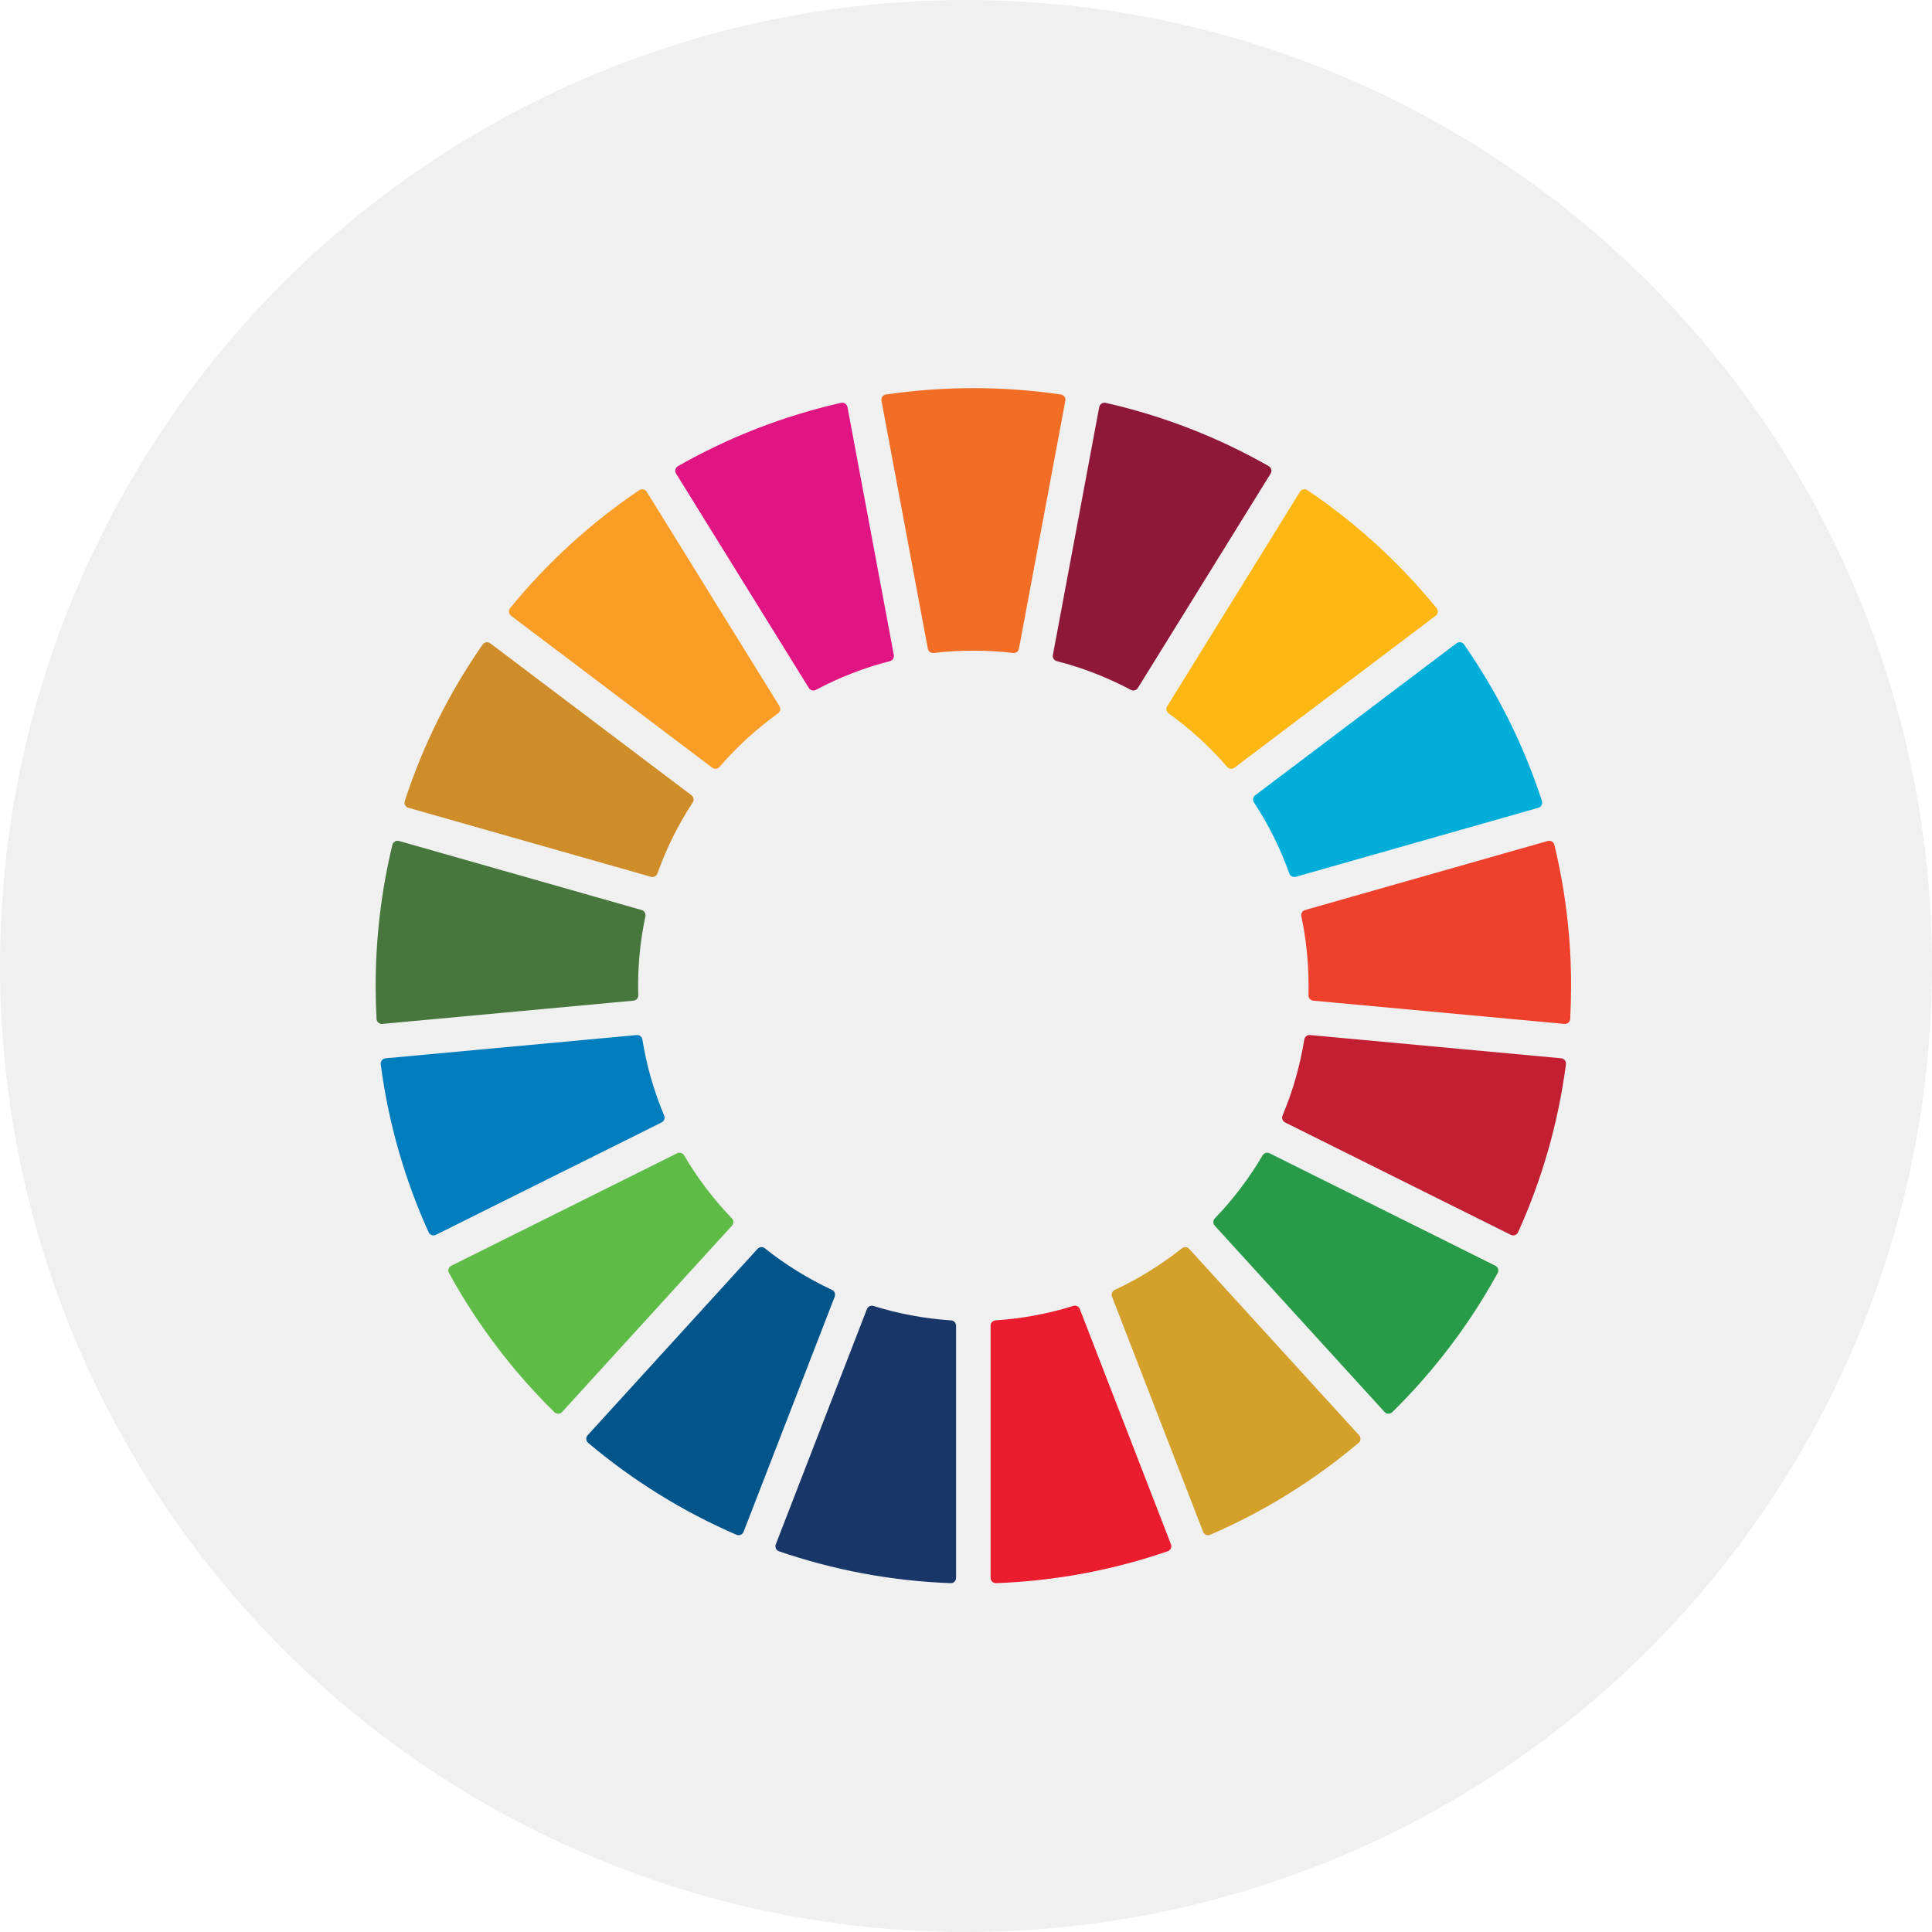 <svg width="72" height="72" viewBox="0 0 72 72" fill="none" xmlns="http://www.w3.org/2000/svg">
<circle cx="36" cy="36" r="36" fill="#F0F0F0"/>
<path d="M47.313 42.979L55.728 47.17C55.829 47.22 55.868 47.344 55.813 47.442C54.761 49.361 53.434 51.106 51.885 52.629C51.805 52.707 51.675 52.704 51.599 52.621L45.269 45.676C45.199 45.599 45.2 45.481 45.272 45.406C45.954 44.698 46.552 43.911 47.053 43.057C47.108 42.968 47.22 42.933 47.313 42.979Z" fill="#279B48"/>
<path d="M56.304 46.019L47.891 41.83C47.798 41.783 47.756 41.672 47.796 41.576C48.173 40.679 48.448 39.729 48.607 38.74C48.624 38.636 48.717 38.563 48.821 38.573L58.18 39.439C58.292 39.45 58.373 39.551 58.358 39.663C58.069 41.867 57.458 43.97 56.574 45.923C56.528 46.026 56.406 46.069 56.304 46.019Z" fill="#C31F33"/>
<path d="M48.767 36.74C48.767 35.852 48.674 34.984 48.498 34.147C48.476 34.045 48.537 33.944 48.638 33.914L57.68 31.341C57.788 31.31 57.9 31.376 57.927 31.486C58.334 33.17 58.55 34.929 58.55 36.74C58.55 37.154 58.539 37.564 58.517 37.971C58.511 38.084 58.413 38.169 58.301 38.158L48.944 37.292C48.839 37.282 48.761 37.193 48.764 37.089C48.765 36.973 48.767 36.856 48.767 36.74Z" fill="#EF402B"/>
<path d="M41.543 48.071C42.441 47.652 43.28 47.13 44.048 46.52C44.129 46.455 44.247 46.465 44.317 46.542L50.649 53.487C50.725 53.571 50.717 53.7 50.63 53.772C48.976 55.168 47.115 56.328 45.1 57.197C44.997 57.242 44.877 57.192 44.837 57.087L41.441 48.322C41.404 48.224 41.449 48.115 41.543 48.071Z" fill="#D3A029"/>
<path d="M25.494 43.057C25.995 43.911 26.594 44.698 27.276 45.406C27.348 45.481 27.349 45.6 27.279 45.676L20.948 52.621C20.872 52.704 20.743 52.707 20.662 52.629C19.114 51.108 17.786 49.361 16.734 47.442C16.68 47.343 16.718 47.22 16.82 47.17L25.234 42.979C25.328 42.933 25.441 42.968 25.494 43.057Z" fill="#5DBB46"/>
<path d="M45.735 28.582C45.089 27.834 44.356 27.162 43.551 26.585C43.467 26.524 43.443 26.409 43.498 26.32L48.445 18.328C48.505 18.232 48.631 18.205 48.725 18.268C50.537 19.491 52.159 20.974 53.537 22.663C53.608 22.75 53.593 22.879 53.503 22.947L46.004 28.61C45.92 28.674 45.803 28.661 45.735 28.582Z" fill="#FDB713"/>
<path d="M23.781 36.74C23.781 36.857 23.784 36.973 23.787 37.089C23.79 37.193 23.71 37.282 23.607 37.292L14.25 38.158C14.138 38.169 14.04 38.084 14.033 37.971C14.011 37.564 14 37.153 14 36.74C14 34.931 14.216 33.171 14.623 31.486C14.649 31.376 14.762 31.311 14.871 31.341L23.913 33.914C24.013 33.943 24.074 34.045 24.053 34.147C23.874 34.984 23.781 35.85 23.781 36.74Z" fill="#48773E"/>
<path d="M26.544 28.61L19.045 22.947C18.955 22.879 18.939 22.75 19.01 22.663C20.389 20.974 22.012 19.491 23.822 18.268C23.915 18.205 24.043 18.232 24.102 18.328L29.05 26.32C29.105 26.409 29.081 26.524 28.996 26.585C28.192 27.162 27.459 27.833 26.813 28.582C26.745 28.661 26.627 28.674 26.544 28.61Z" fill="#F99D26"/>
<path d="M37.104 49.206C38.105 49.14 39.075 48.956 39.999 48.668C40.098 48.637 40.204 48.689 40.242 48.786L43.638 57.551C43.678 57.656 43.624 57.774 43.518 57.81C41.501 58.505 39.354 58.916 37.123 59C37.01 59.004 36.917 58.914 36.917 58.801V49.404C36.917 49.3 36.999 49.213 37.104 49.206Z" fill="#EB1C2D"/>
<path d="M48.048 32.551C47.714 31.611 47.27 30.723 46.732 29.904C46.674 29.817 46.695 29.7 46.779 29.637L54.279 23.974C54.368 23.906 54.497 23.925 54.561 24.018C55.797 25.791 56.782 27.754 57.464 29.852C57.498 29.959 57.437 30.074 57.329 30.104L48.289 32.676C48.188 32.704 48.082 32.65 48.048 32.551Z" fill="#00AED9"/>
<path d="M47.353 17.649L42.405 25.639C42.35 25.728 42.236 25.759 42.144 25.71C41.28 25.25 40.355 24.887 39.384 24.639C39.283 24.613 39.218 24.512 39.238 24.41L40.965 15.171C40.986 15.06 41.095 14.989 41.205 15.013C43.367 15.502 45.41 16.305 47.283 17.372C47.38 17.427 47.413 17.553 47.353 17.649Z" fill="#8F1838"/>
<path d="M37.973 24.174C37.954 24.276 37.859 24.347 37.755 24.334C37.27 24.277 36.775 24.248 36.275 24.248C35.774 24.248 35.28 24.277 34.794 24.334C34.691 24.347 34.596 24.276 34.577 24.174L32.85 14.935C32.829 14.825 32.904 14.719 33.016 14.702C34.08 14.547 35.168 14.465 36.276 14.465C37.383 14.465 38.472 14.546 39.536 14.702C39.648 14.719 39.723 14.825 39.702 14.935L37.973 24.174Z" fill="#F36D25"/>
<path d="M33.164 24.639C32.194 24.887 31.269 25.25 30.404 25.71C30.312 25.759 30.197 25.728 30.143 25.639L25.195 17.649C25.136 17.553 25.168 17.427 25.265 17.372C27.139 16.305 29.182 15.502 31.344 15.013C31.454 14.988 31.562 15.06 31.583 15.171L33.31 24.41C33.329 24.514 33.265 24.613 33.164 24.639Z" fill="#E11484"/>
<path d="M25.817 29.904C25.279 30.724 24.835 31.612 24.501 32.551C24.465 32.65 24.36 32.704 24.26 32.676L15.22 30.104C15.111 30.074 15.051 29.959 15.085 29.852C15.767 27.754 16.752 25.793 17.988 24.018C18.053 23.927 18.18 23.906 18.27 23.974L25.77 29.637C25.853 29.7 25.873 29.816 25.817 29.904Z" fill="#CF8D2A"/>
<path d="M28.5 46.519C29.267 47.129 30.108 47.651 31.006 48.07C31.101 48.114 31.145 48.223 31.107 48.322L27.711 57.087C27.67 57.191 27.55 57.242 27.448 57.197C25.433 56.327 23.573 55.167 21.919 53.772C21.833 53.7 21.825 53.57 21.9 53.487L28.231 46.542C28.3 46.465 28.418 46.454 28.5 46.519Z" fill="#02558B"/>
<path d="M23.94 38.74C24.099 39.728 24.375 40.679 24.752 41.576C24.792 41.672 24.75 41.784 24.656 41.83L16.243 46.019C16.143 46.069 16.021 46.026 15.974 45.924C15.089 43.971 14.477 41.868 14.189 39.664C14.174 39.552 14.256 39.451 14.367 39.44L23.726 38.574C23.83 38.563 23.923 38.636 23.94 38.74Z" fill="#007DBC"/>
<path d="M32.55 48.669C33.473 48.957 34.443 49.141 35.445 49.207C35.549 49.214 35.63 49.3 35.63 49.405V58.801C35.63 58.914 35.538 59.004 35.425 59C33.194 58.916 31.047 58.505 29.031 57.812C28.924 57.775 28.87 57.657 28.911 57.553L32.307 48.787C32.344 48.69 32.451 48.638 32.55 48.669Z" fill="#183668"/>
</svg>
